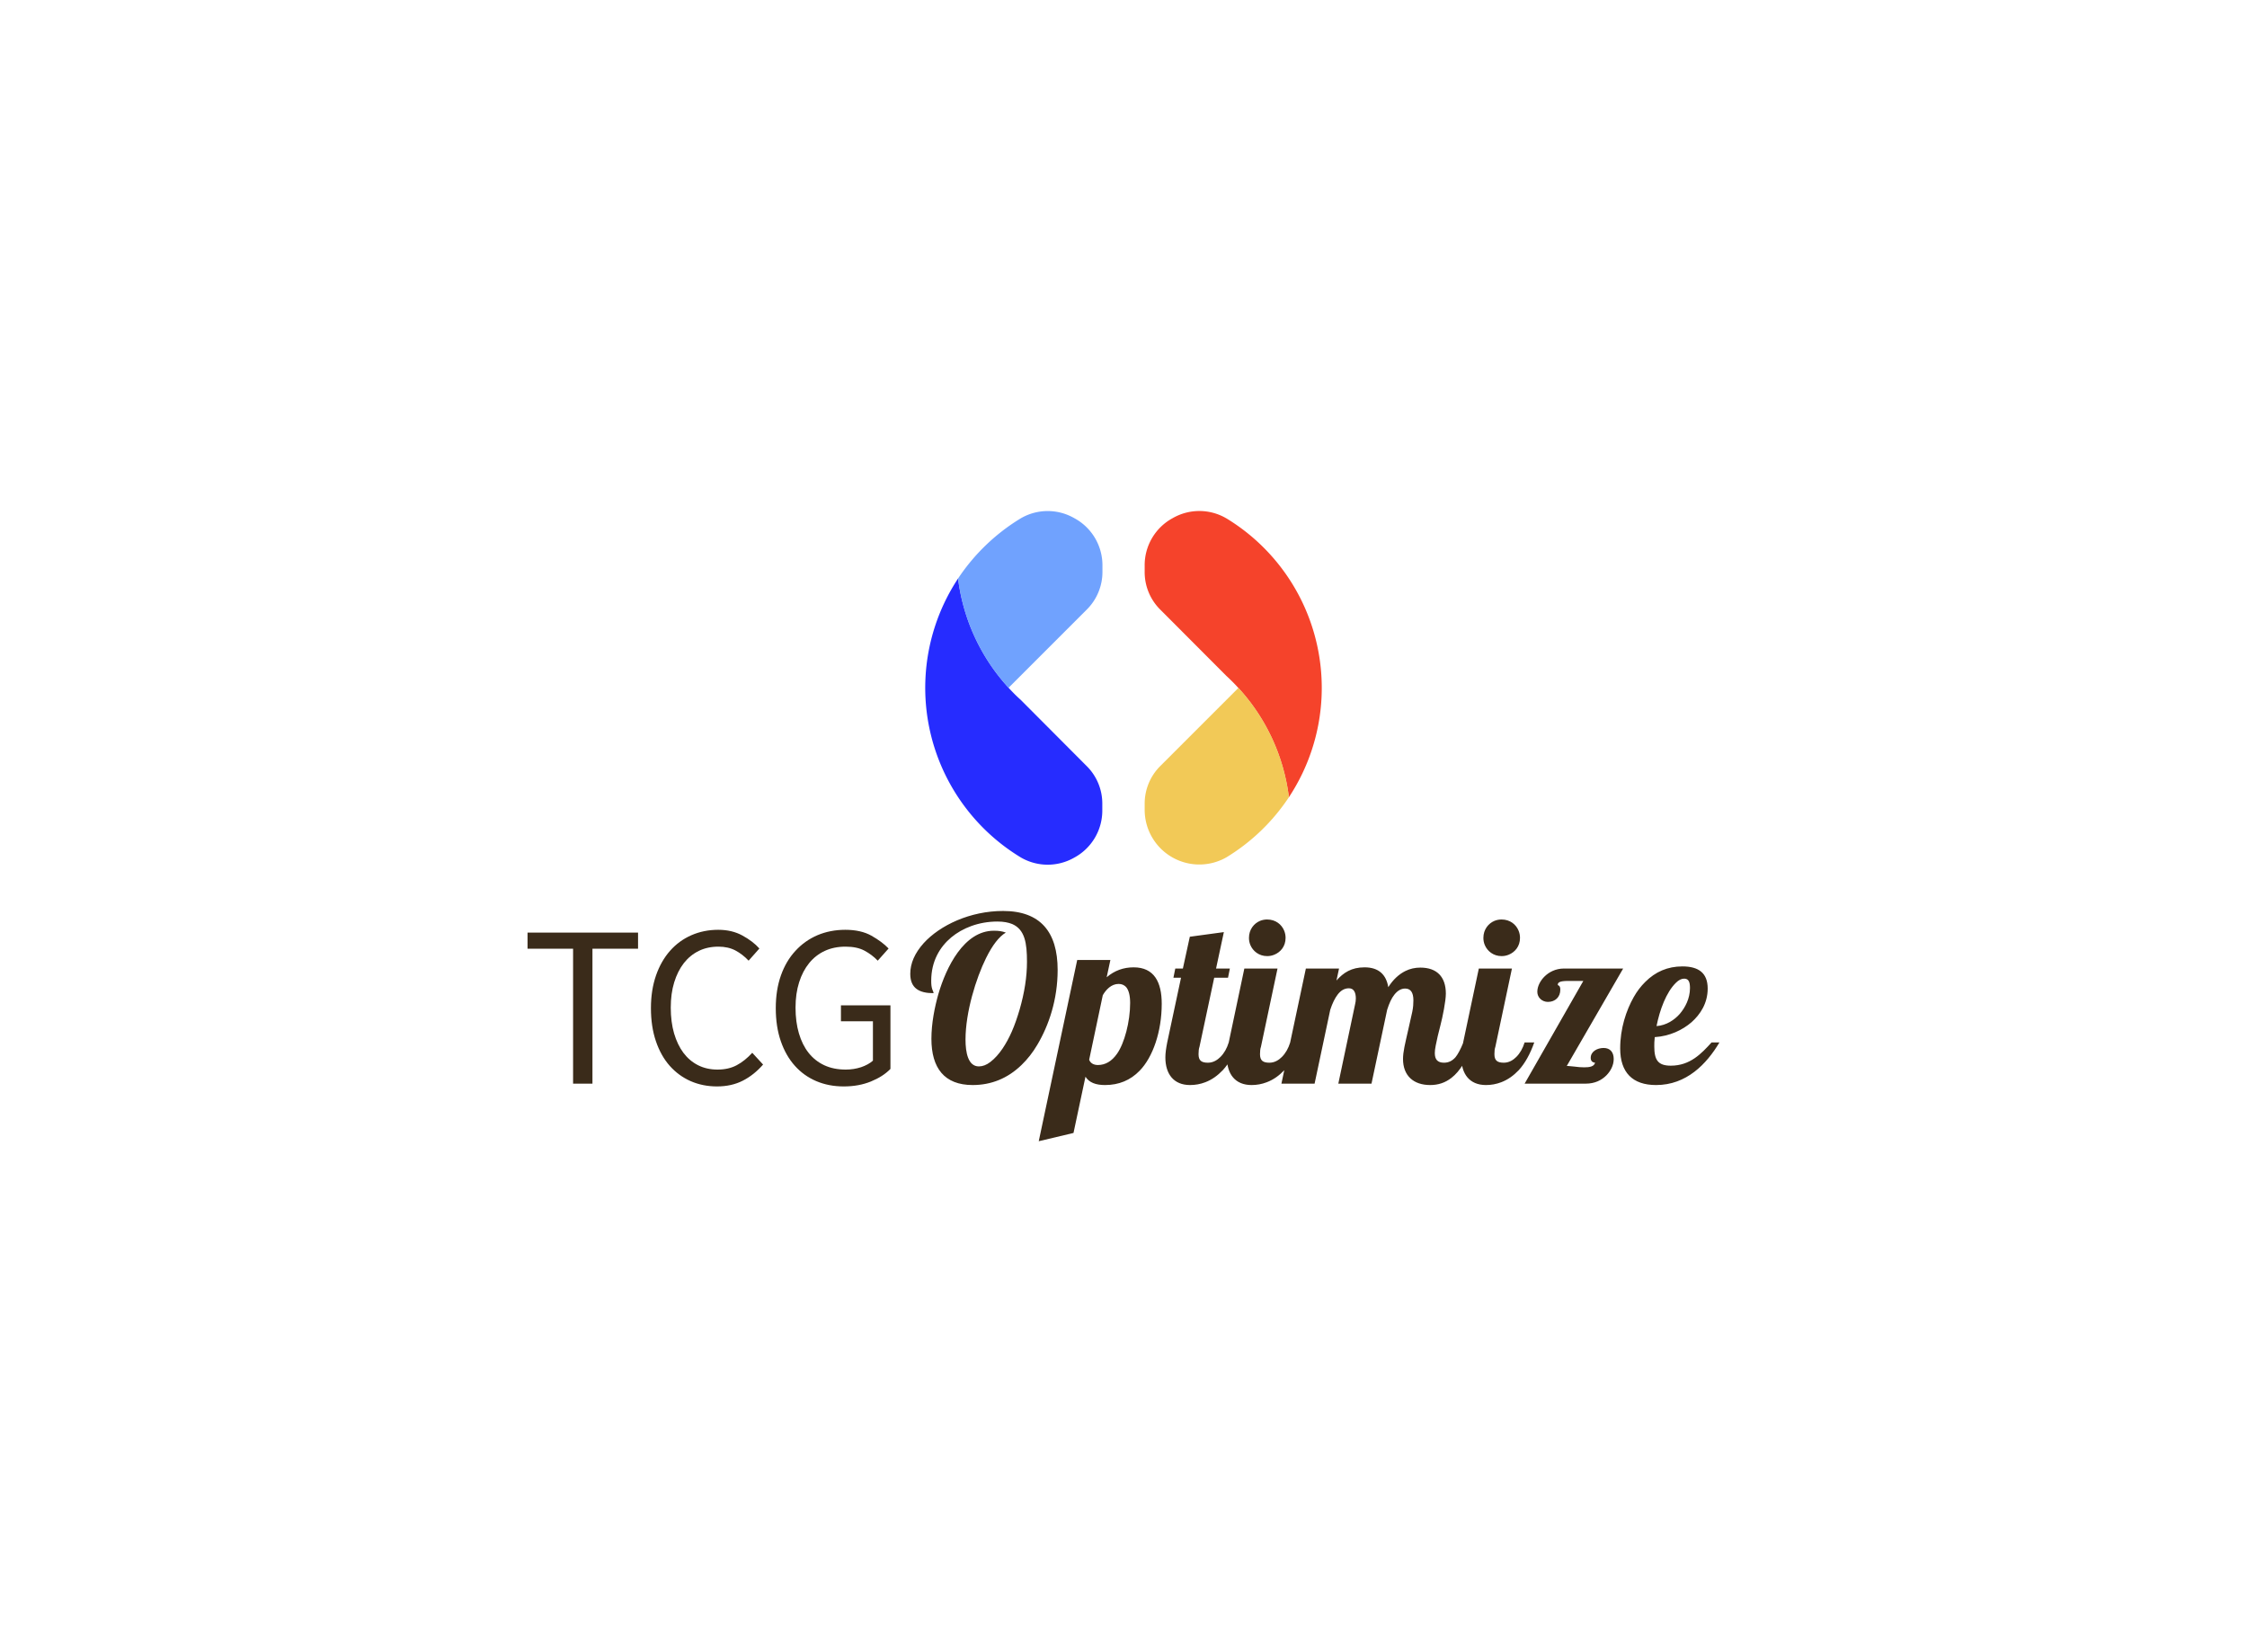 <svg data-v-6805eed4="" version="1.0" xmlns="http://www.w3.org/2000/svg" xmlns:xlink="http://www.w3.org/1999/xlink" width="100%" height="100%" viewBox="0 0 340 250" preserveAspectRatio="xMidYMid meet" color-interpolation-filters="sRGB" style="margin: auto;"> <rect data-v-6805eed4="" x="0" y="0" width="100%" height="100%" fill="#fff" fill-opacity="0" class="background"></rect> <!----> <g data-v-6805eed4="" fill="#3a2b1a" class="icon-text-wrapper icon-svg-group iconsvg" transform="translate(79.825,77.321)"><g class="iconsvg-imagesvg" transform="translate(60.175,0)"><g><rect fill="#3a2b1a" fill-opacity="0" stroke-width="2" x="0" y="0" width="60" height="53.519" class="image-rect"></rect> <svg filter="url(#colors747074854)" x="0" y="0" width="60" height="53.519" filtersec="colorsf2616215175" class="image-svg-svg primary" style="overflow: visible;"><svg xmlns="http://www.w3.org/2000/svg" viewBox="0.007 -0.001 112.113 100.002"><g fill-rule="evenodd"><path d="M27 97.93A56.08 56.08 0 0 1 9.29 19.08 55.77 55.77 0 0 0 23.59 50l.07.07c.53.58 1.06 1.14 1.62 1.7s1.12 1.09 1.72 1.62L45.54 72a14.93 14.93 0 0 1 4.53 10.93v1.59a15.12 15.12 0 0 1-8 13.52A15.09 15.09 0 0 1 27 97.93z" fill="#262cff"></path><path d="M23.59 50a55.77 55.77 0 0 1-14.3-30.92A56.46 56.46 0 0 1 27 2.08 15.08 15.08 0 0 1 42.11 2a15.12 15.12 0 0 1 8 13.52v1.59A15 15 0 0 1 45.55 28l-22 22z" fill="#4c8bfd" opacity=".8"></path><path d="M85.16 2.08a56.08 56.08 0 0 1 17.67 78.84A55.77 55.77 0 0 0 88.53 50l-.08-.07c-.52-.58-1.06-1.14-1.62-1.7s-1.12-1.09-1.69-1.62L66.58 28a14.93 14.93 0 0 1-4.53-10.93v-1.55A15.12 15.12 0 0 1 70 2a15.08 15.08 0 0 1 15.15.08z" fill="#f5432b"></path><path d="M88.53 50a55.77 55.77 0 0 1 14.3 30.92 56.35 56.35 0 0 1-17.67 17 15.46 15.46 0 0 1-23.11-13.44v-1.59A15 15 0 0 1 66.57 72l22-22z" fill="#efbb2e" opacity=".8"></path></g></svg></svg> <defs><filter id="colors747074854"><feColorMatrix type="matrix" values="0 0 0 0 0.227  0 0 0 0 0.168  0 0 0 0 0.102  0 0 0 1 0" class="icon-fecolormatrix"></feColorMatrix></filter> <filter id="colorsf2616215175"><feColorMatrix type="matrix" values="0 0 0 0 0.996  0 0 0 0 0.996  0 0 0 0 0.996  0 0 0 1 0" class="icon-fecolormatrix"></feColorMatrix></filter> <filter id="colorsb9676340401"><feColorMatrix type="matrix" values="0 0 0 0 0  0 0 0 0 0  0 0 0 0 0  0 0 0 1 0" class="icon-fecolormatrix"></feColorMatrix></filter></defs></g></g> <g transform="translate(0,60.519)"><g data-gra="path-name" fill-rule="" class="tp-name iconsvg-namesvg"><g transform="scale(1)"><g><path d="M7.87-20.42L7.87 0 10.8 0 10.8-20.42 17.7-20.42 17.7-22.86 0.98-22.86 0.98-20.42ZM19.65-11.43C19.65-9.57 19.9-7.9 20.4-6.43 20.9-4.95 21.6-3.71 22.49-2.7 23.39-1.69 24.44-0.92 25.66-0.38 26.88 0.15 28.21 0.42 29.65 0.42 31.11 0.42 32.42 0.13 33.55-0.45 34.69-1.03 35.71-1.85 36.62-2.89L34.98-4.67C34.24-3.86 33.46-3.23 32.63-2.79 31.81-2.35 30.84-2.13 29.72-2.13 28.63-2.13 27.65-2.35 26.78-2.79 25.91-3.23 25.17-3.86 24.56-4.67 23.96-5.48 23.49-6.46 23.15-7.61 22.82-8.76 22.65-10.06 22.65-11.5 22.65-12.92 22.82-14.19 23.17-15.33 23.52-16.47 24.01-17.44 24.63-18.24 25.26-19.04 26.02-19.66 26.9-20.09 27.78-20.52 28.77-20.73 29.86-20.73 30.84-20.73 31.69-20.54 32.42-20.16 33.15-19.77 33.82-19.26 34.43-18.61L36.06-20.45C35.39-21.2 34.53-21.85 33.48-22.42 32.44-22.99 31.22-23.28 29.83-23.28 28.36-23.28 27.01-23 25.77-22.46 24.52-21.91 23.45-21.13 22.54-20.1 21.64-19.08 20.93-17.84 20.42-16.38 19.91-14.91 19.65-13.26 19.65-11.43ZM38.54-11.43C38.54-9.57 38.79-7.9 39.3-6.43 39.81-4.95 40.52-3.71 41.43-2.7 42.33-1.69 43.41-0.92 44.67-0.38 45.92 0.15 47.31 0.42 48.82 0.42 50.35 0.42 51.72 0.17 52.94-0.33 54.16-0.83 55.15-1.46 55.89-2.23L55.89-11.85 48.4-11.85 48.4-9.44 53.24-9.44 53.24-3.48C52.78-3.07 52.18-2.74 51.45-2.49 50.71-2.25 49.94-2.13 49.13-2.13 47.9-2.13 46.81-2.35 45.87-2.79 44.93-3.23 44.14-3.86 43.5-4.67 42.86-5.48 42.38-6.46 42.04-7.61 41.7-8.76 41.53-10.06 41.53-11.5 41.53-12.92 41.71-14.19 42.07-15.33 42.43-16.47 42.94-17.44 43.59-18.24 44.24-19.04 45.03-19.66 45.96-20.09 46.89-20.52 47.93-20.73 49.09-20.73 50.26-20.73 51.21-20.53 51.97-20.12 52.72-19.72 53.39-19.21 53.97-18.61L55.61-20.45C54.94-21.15 54.07-21.79 53.01-22.39 51.96-22.98 50.64-23.28 49.06-23.28 47.53-23.28 46.12-23 44.84-22.46 43.57-21.91 42.46-21.13 41.52-20.1 40.57-19.08 39.84-17.84 39.32-16.38 38.8-14.91 38.54-13.26 38.54-11.43Z" transform="translate(-0.98, 26.13)"></path></g> <!----> <!----> <!----> <!----> <!----> <!----> <g data-gra="path-name-1" fill="#3a2b1a" transform="translate(57.91,0)"><g transform="scale(1)"><path d="M10 0.21C12.82 0.21 15.3-0.8 17.39-2.82 18.29-3.69 19.09-4.7 19.79-5.89 21.53-8.82 22.86-12.72 22.86-17.21 22.86-22.96 20.24-26.13 14.6-26.13 9.62-26.13 5.05-23.97 2.58-21.25 1.25-19.76 0.56-18.22 0.56-16.62 0.56-14.46 1.88-13.69 4.08-13.69 4.08-13.9 3.97-14.01 3.9-14.25 3.76-14.63 3.73-15.05 3.73-15.57 3.73-18.54 5.05-20.7 6.76-22.13 8.43-23.52 10.87-24.53 13.76-24.53 14.67-24.53 15.4-24.39 15.99-24.15 17.91-23.31 18.22-21.25 18.22-18.43 18.22-16.17 17.84-13.76 17.11-11.22 16.76-10.03 16.38-8.92 15.92-7.87 15.12-6.06 14.04-4.32 12.68-3.28 12.09-2.82 11.5-2.61 10.94-2.61 9.3-2.61 8.92-4.74 8.92-6.66 8.92-10.84 10.52-15.96 12.02-18.99 13-20.98 14.01-22.26 15.02-22.86 14.43-23.07 13.97-23.14 13.21-23.14 8.68-23.14 5.99-17.6 4.81-13.55 4.25-11.57 3.76-9.13 3.76-6.79 3.76-2.37 5.71 0.21 10 0.21ZM30.03 0.21C32.13 0.21 33.87-0.52 35.26-1.95 37.28-4.01 38.61-7.91 38.61-12.09 38.61-15.37 37.46-17.6 34.36-17.6 32.82-17.6 31.46-17.11 30.28-16.1L30.84-18.71 25.82-18.71 20 8.71 25.26 7.46 27.07-1.05C27.63-0.17 28.61 0.21 30.03 0.21ZM27.63-3.62L29.69-13.38C30.17-14.22 30.98-15.09 32.09-15.09 32.58-15.09 32.93-14.91 33.21-14.63 33.62-14.15 33.83-13.34 33.83-12.2 33.83-9.37 32.96-6.1 31.85-4.53 31.05-3.38 30.07-2.82 28.95-2.82 28.26-2.82 27.8-3.14 27.63-3.62ZM42.89 0.21C43.69 0.21 44.46 0.07 45.19-0.21 46.2-0.59 47.07-1.22 47.87-2.06 48.82-3.1 49.58-4.49 50.21-6.24L48.75-6.24C48.47-5.33 48.05-4.6 47.49-4.04 47.04-3.59 46.41-3.17 45.61-3.17 44.63-3.17 44.18-3.48 44.18-4.46 44.18-4.91 44.22-5.3 44.32-5.57L46.55-16.03 48.64-16.03 48.92-17.42 46.83-17.42 48.01-22.93 42.86-22.23 41.81-17.42 40.66-17.42 40.38-16.03 41.53-16.03 39.44-6.24C39.27-5.37 39.16-4.63 39.16-3.97 39.16-1.46 40.42 0.21 42.89 0.21ZM51.81-22.06C51.81-21.67 51.88-21.32 52.02-20.98 52.4-20.07 53.31-19.3 54.56-19.3 54.95-19.3 55.3-19.37 55.64-19.51 56.59-19.9 57.35-20.77 57.35-22.06 57.35-22.44 57.28-22.79 57.14-23.14 56.76-24.08 55.85-24.84 54.56-24.84 54.18-24.84 53.83-24.77 53.48-24.63 52.58-24.25 51.81-23.34 51.81-22.06ZM52.2 0.21C53 0.21 53.76 0.07 54.49-0.21 55.51-0.59 56.38-1.22 57.18-2.06 58.12-3.1 58.89-4.49 59.51-6.24L58.05-6.24C57.77-5.33 57.35-4.6 56.79-4.04 56.34-3.59 55.71-3.17 54.91-3.17 53.94-3.17 53.48-3.48 53.48-4.46 53.48-4.91 53.52-5.3 53.62-5.57L56.13-17.42 51.11-17.42 48.75-6.24C48.57-5.37 48.47-4.63 48.47-3.97 48.47-1.46 49.72 0.21 52.2 0.21ZM79.23 0.21C80.45 0.21 81.5-0.14 82.44-0.87 83.76-1.88 84.84-3.69 85.71-6.24L84.25-6.24C83.83-5.19 83.41-4.43 83.07-4.01 82.58-3.45 82.02-3.17 81.32-3.17 80.35-3.17 79.93-3.66 79.93-4.63 79.93-4.91 79.97-5.3 80.07-5.78 80.24-6.69 80.49-7.7 80.77-8.78 81.11-10.07 81.6-12.51 81.6-13.62 81.6-16.17 80.24-17.56 77.74-17.56 76.93-17.56 76.17-17.39 75.47-17.04 74.49-16.55 73.62-15.75 72.89-14.6 72.58-16.48 71.46-17.6 69.3-17.6 67.32-17.6 66.1-16.79 65.05-15.61L65.44-17.42 60.42-17.42 56.72 0 61.74 0 64.11-11.18C64.43-12.16 64.81-12.93 65.23-13.48 65.71-14.11 66.27-14.43 66.93-14.43 67.7-14.43 67.98-13.76 67.98-12.89 67.98-12.58 67.94-12.3 67.87-12.02L65.33 0 70.35 0 72.72-11.18C73.03-12.16 73.38-12.93 73.8-13.45 74.29-14.08 74.84-14.39 75.44-14.39 76.27-14.39 76.69-13.8 76.69-12.61 76.69-12.13 76.66-11.53 76.52-10.87 76.27-9.65 75.57-6.76 75.33-5.54 75.19-4.84 75.12-4.25 75.12-3.73 75.12-1.22 76.69 0.21 79.23 0.21ZM87.28-22.06C87.28-21.67 87.35-21.32 87.49-20.98 87.87-20.07 88.78-19.3 90.03-19.3 90.42-19.3 90.77-19.37 91.11-19.51 92.06-19.9 92.82-20.77 92.82-22.06 92.82-22.44 92.75-22.79 92.61-23.14 92.23-24.08 91.32-24.84 90.03-24.84 89.65-24.84 89.3-24.77 88.95-24.63 88.05-24.25 87.28-23.34 87.28-22.06ZM87.67 0.21C88.47 0.21 89.23 0.07 89.97-0.21 90.98-0.59 91.85-1.22 92.65-2.06 93.59-3.1 94.36-4.49 94.98-6.24L93.52-6.24C93.24-5.33 92.82-4.6 92.26-4.04 91.81-3.59 91.18-3.17 90.38-3.17 89.41-3.17 88.95-3.48 88.95-4.46 88.95-4.91 88.99-5.3 89.09-5.57L91.6-17.42 86.59-17.42 84.22-6.24C84.04-5.37 83.94-4.63 83.94-3.97 83.94-1.46 85.19 0.21 87.67 0.21ZM105.47-5.4C104.53-5.4 103.52-4.88 103.52-3.9 103.52-3.45 103.76-3.21 104.18-3.17 104.04-2.58 103.34-2.47 102.54-2.47 102.06-2.47 101.57-2.51 101.08-2.58 100.07-2.68 100.07-2.68 99.9-2.68L108.43-17.42 99.48-17.42C98.19-17.42 97.18-16.86 96.52-16.2 95.99-15.68 95.44-14.81 95.44-13.9 95.44-13.03 96.17-12.37 97.04-12.37 98.15-12.37 98.92-13.1 98.92-14.22 98.92-14.6 98.82-14.81 98.61-14.88 98.57-14.88 98.54-14.91 98.54-14.98 98.54-15.57 99.62-15.54 100.45-15.54L102.4-15.54 93.52 0 102.75 0C104.15 0 105.16-0.52 105.89-1.25 106.48-1.85 107-2.72 107-3.73 107-4.74 106.48-5.4 105.47-5.4ZM113.41 0.21C118.01 0.21 121.05-2.96 123-6.24L121.81-6.24C120.28-4.56 118.57-2.72 115.64-2.72 113.69-2.72 113.14-3.59 113.14-5.64 113.14-5.99 113.14-6.45 113.21-7.04 115.47-7.18 117.42-8.12 118.78-9.3 120.07-10.45 121.22-12.13 121.22-14.39 121.22-16.76 119.83-17.74 117.39-17.74 115.16-17.74 113.31-16.93 111.78-15.4 111.11-14.74 110.52-13.97 110.03-13.1 108.89-11.08 107.98-8.36 107.98-5.33 107.98-1.71 109.83 0.21 113.41 0.21ZM118.54-14.46C118.54-12.86 117.8-11.5 117-10.56 116.2-9.65 114.98-8.82 113.48-8.71 113.97-11.18 114.95-13.83 116.41-15.26 116.83-15.68 117.25-15.89 117.67-15.89 118.4-15.89 118.54-15.26 118.54-14.46Z" transform="translate(-0.56, 26.13)"></path></g></g></g></g> <!----></g></g><defs v-gra="od"></defs></svg>